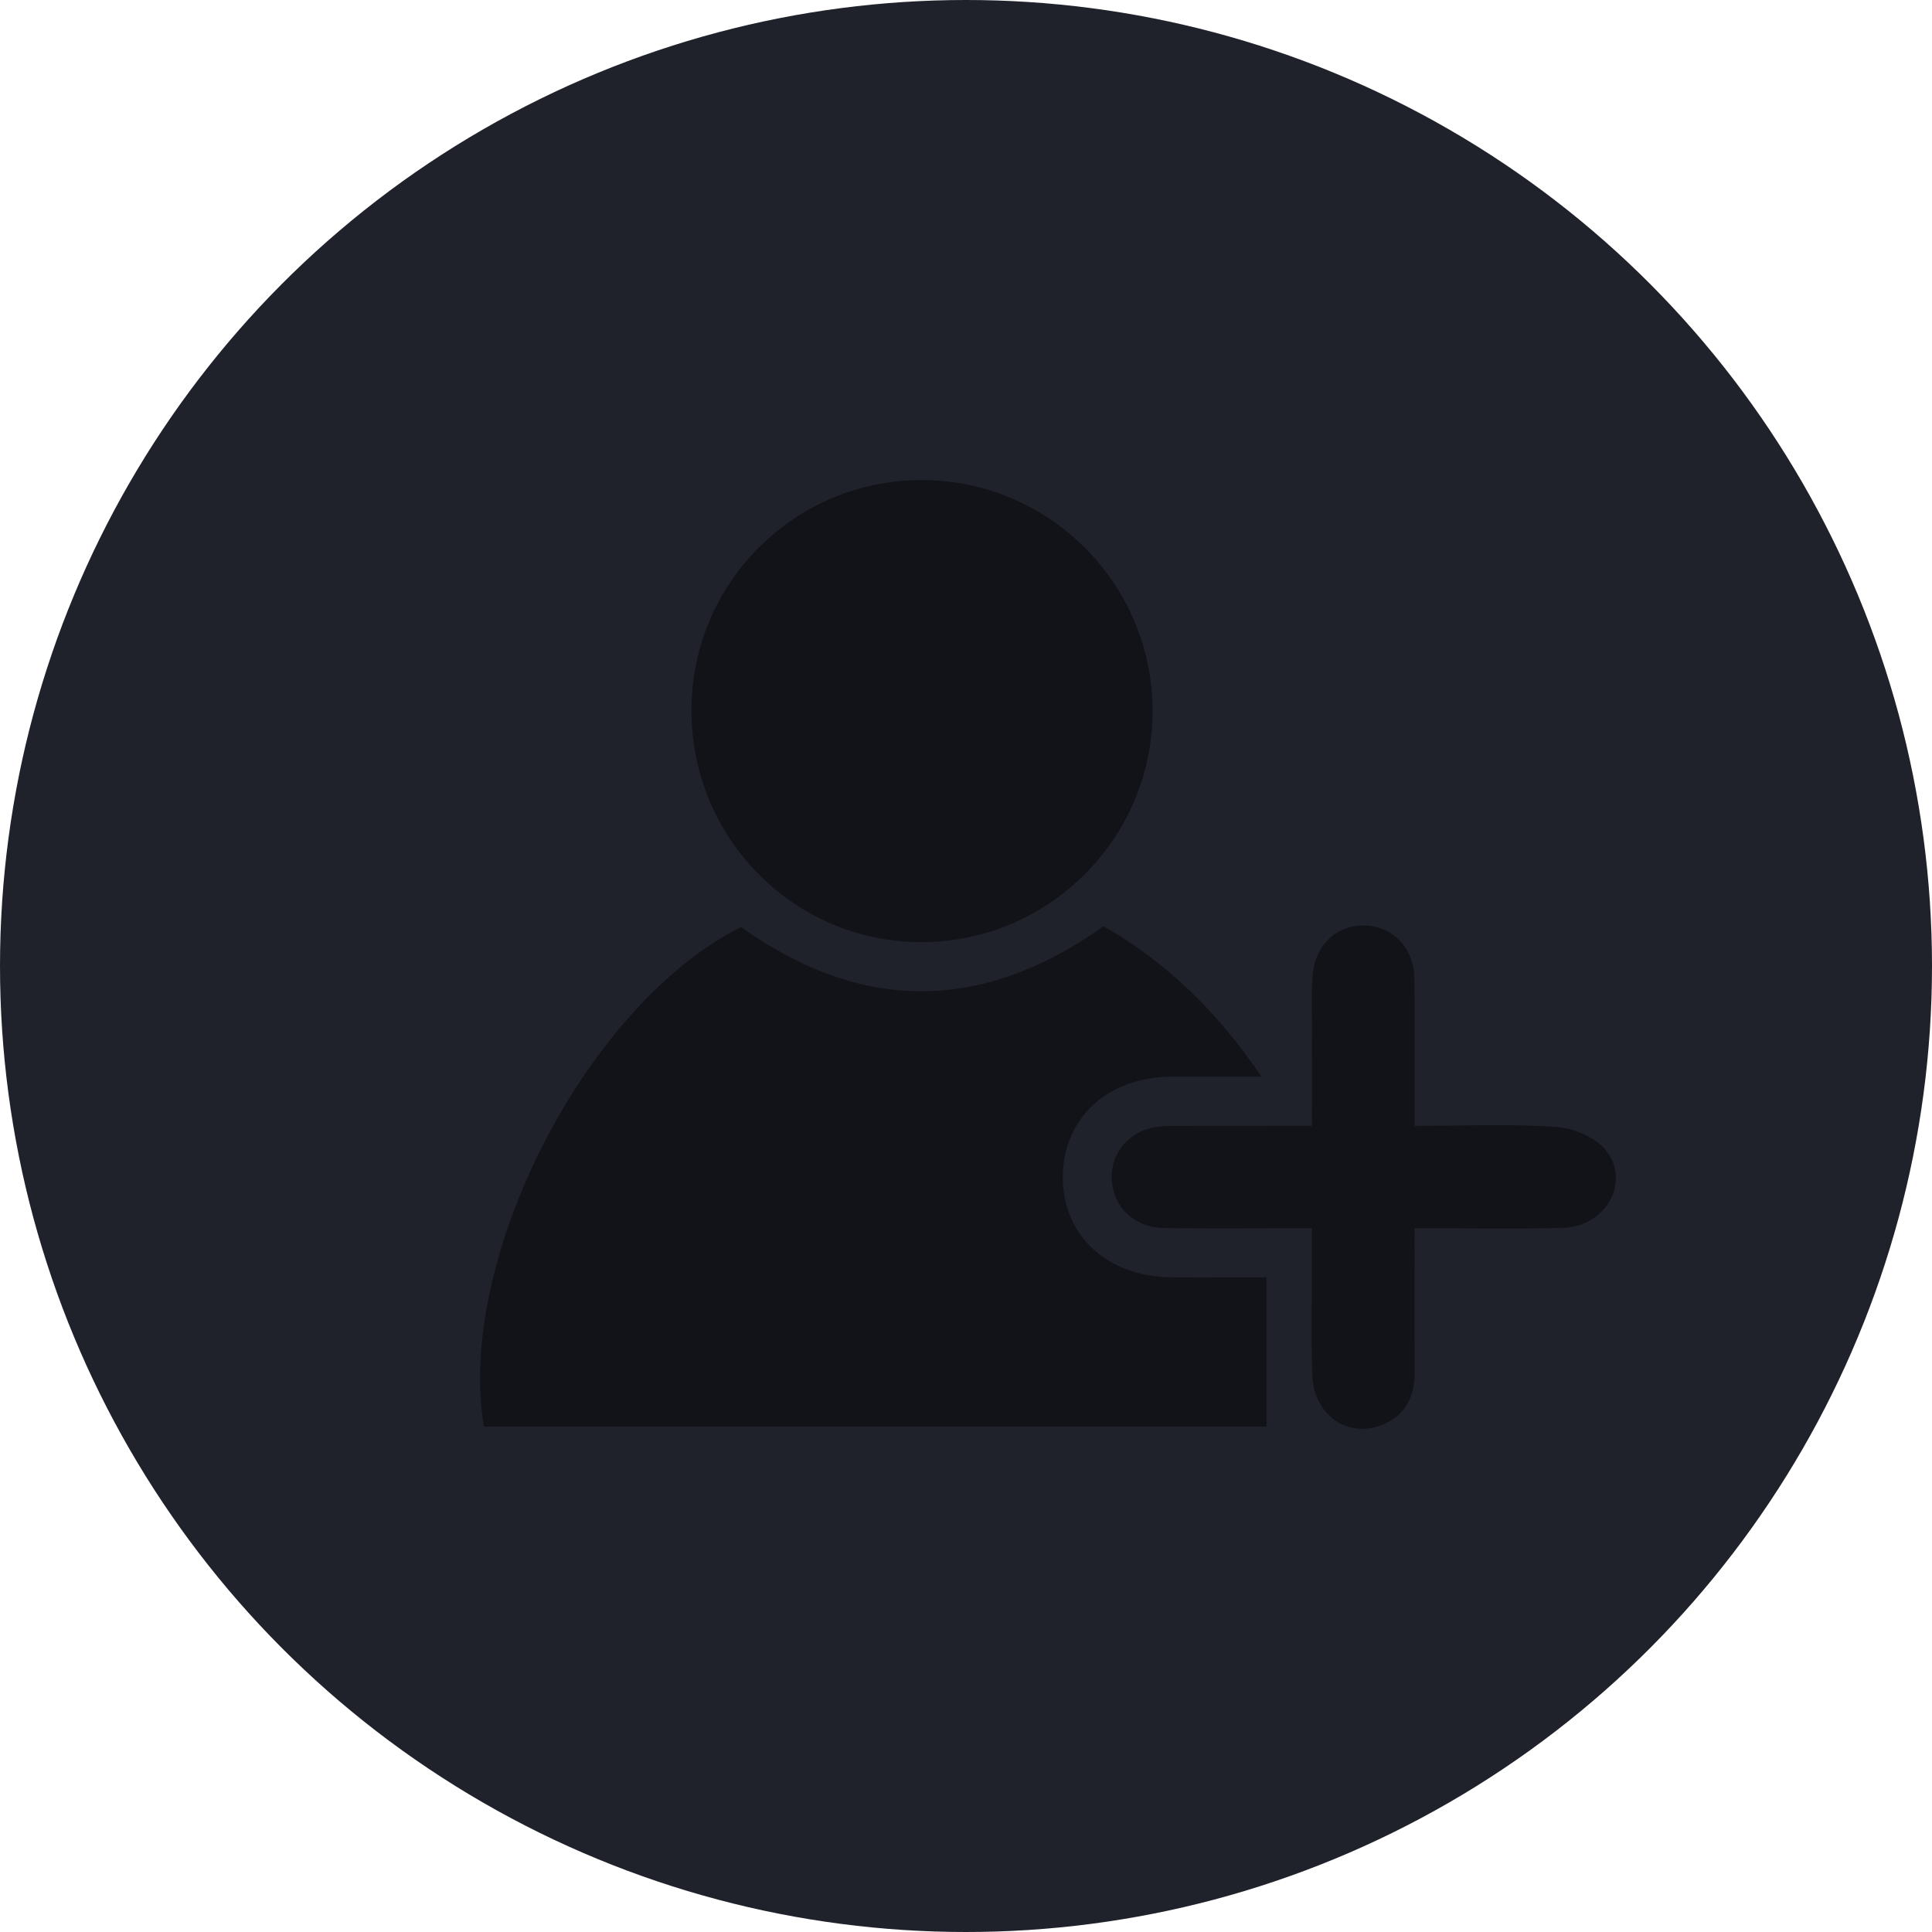 <svg width="122" height="122" viewBox="0 0 122 122" fill="none" xmlns="http://www.w3.org/2000/svg">
<g id="Icono">
<circle id="Ellipse 10" cx="61" cy="61" r="61" fill="#1F222B"/>
<path id="Union" fill-rule="evenodd" clip-rule="evenodd" d="M72.782 44.962C72.747 53.008 66.147 59.539 58.099 59.494C50.059 59.447 43.602 52.849 43.664 44.742C43.725 36.74 50.226 30.302 58.228 30.316C66.288 30.331 72.816 36.902 72.782 44.962ZM69.696 58.486C73.701 60.803 76.866 63.874 79.661 67.989C78.929 67.989 78.237 67.988 77.57 67.987C76.308 67.985 75.138 67.984 73.969 67.989C69.937 68.013 67.142 70.594 67.114 74.309C67.085 77.989 69.876 80.598 73.936 80.659C75.203 80.678 76.469 80.674 77.853 80.668H77.853C78.529 80.666 79.233 80.663 79.978 80.663V90.086H30.556C28.785 79.456 37.089 63.377 46.796 58.541C54.391 63.945 61.981 63.97 69.694 58.482L69.696 58.486ZM91.977 71.074C91.105 71.085 90.222 71.095 89.322 71.095C89.322 70.118 89.325 69.16 89.329 68.217C89.336 66.009 89.344 63.878 89.308 61.748C89.275 59.807 87.894 58.448 86.106 58.44C84.386 58.431 83.056 59.672 82.894 61.556C82.825 62.356 82.834 63.162 82.843 63.969C82.847 64.265 82.85 64.56 82.849 64.855C82.847 66.213 82.847 67.573 82.848 68.959C82.849 69.662 82.849 70.373 82.849 71.093C82.103 71.093 81.379 71.093 80.673 71.093C78.62 71.092 76.71 71.091 74.801 71.097C74.702 71.098 74.603 71.097 74.504 71.097C73.99 71.096 73.472 71.095 72.97 71.175C71.248 71.453 70.108 72.857 70.206 74.51C70.306 76.23 71.62 77.511 73.495 77.544C75.623 77.581 77.751 77.573 79.952 77.565C80.9 77.562 81.862 77.558 82.843 77.558V79.695C82.844 80.413 82.839 81.131 82.833 81.849C82.822 83.516 82.81 85.183 82.87 86.849C82.957 89.278 84.989 90.78 87.113 90.036C88.697 89.482 89.343 88.258 89.33 86.614C89.316 84.516 89.319 82.419 89.322 80.272C89.323 79.376 89.324 78.471 89.324 77.554C90.338 77.554 91.329 77.56 92.302 77.566C94.5 77.58 96.612 77.593 98.723 77.534C101.41 77.46 103.008 74.6 101.387 72.616C100.725 71.804 99.361 71.236 98.273 71.163C96.207 71.022 94.128 71.047 91.977 71.074Z" fill="#111318"/>
</g>
</svg>
